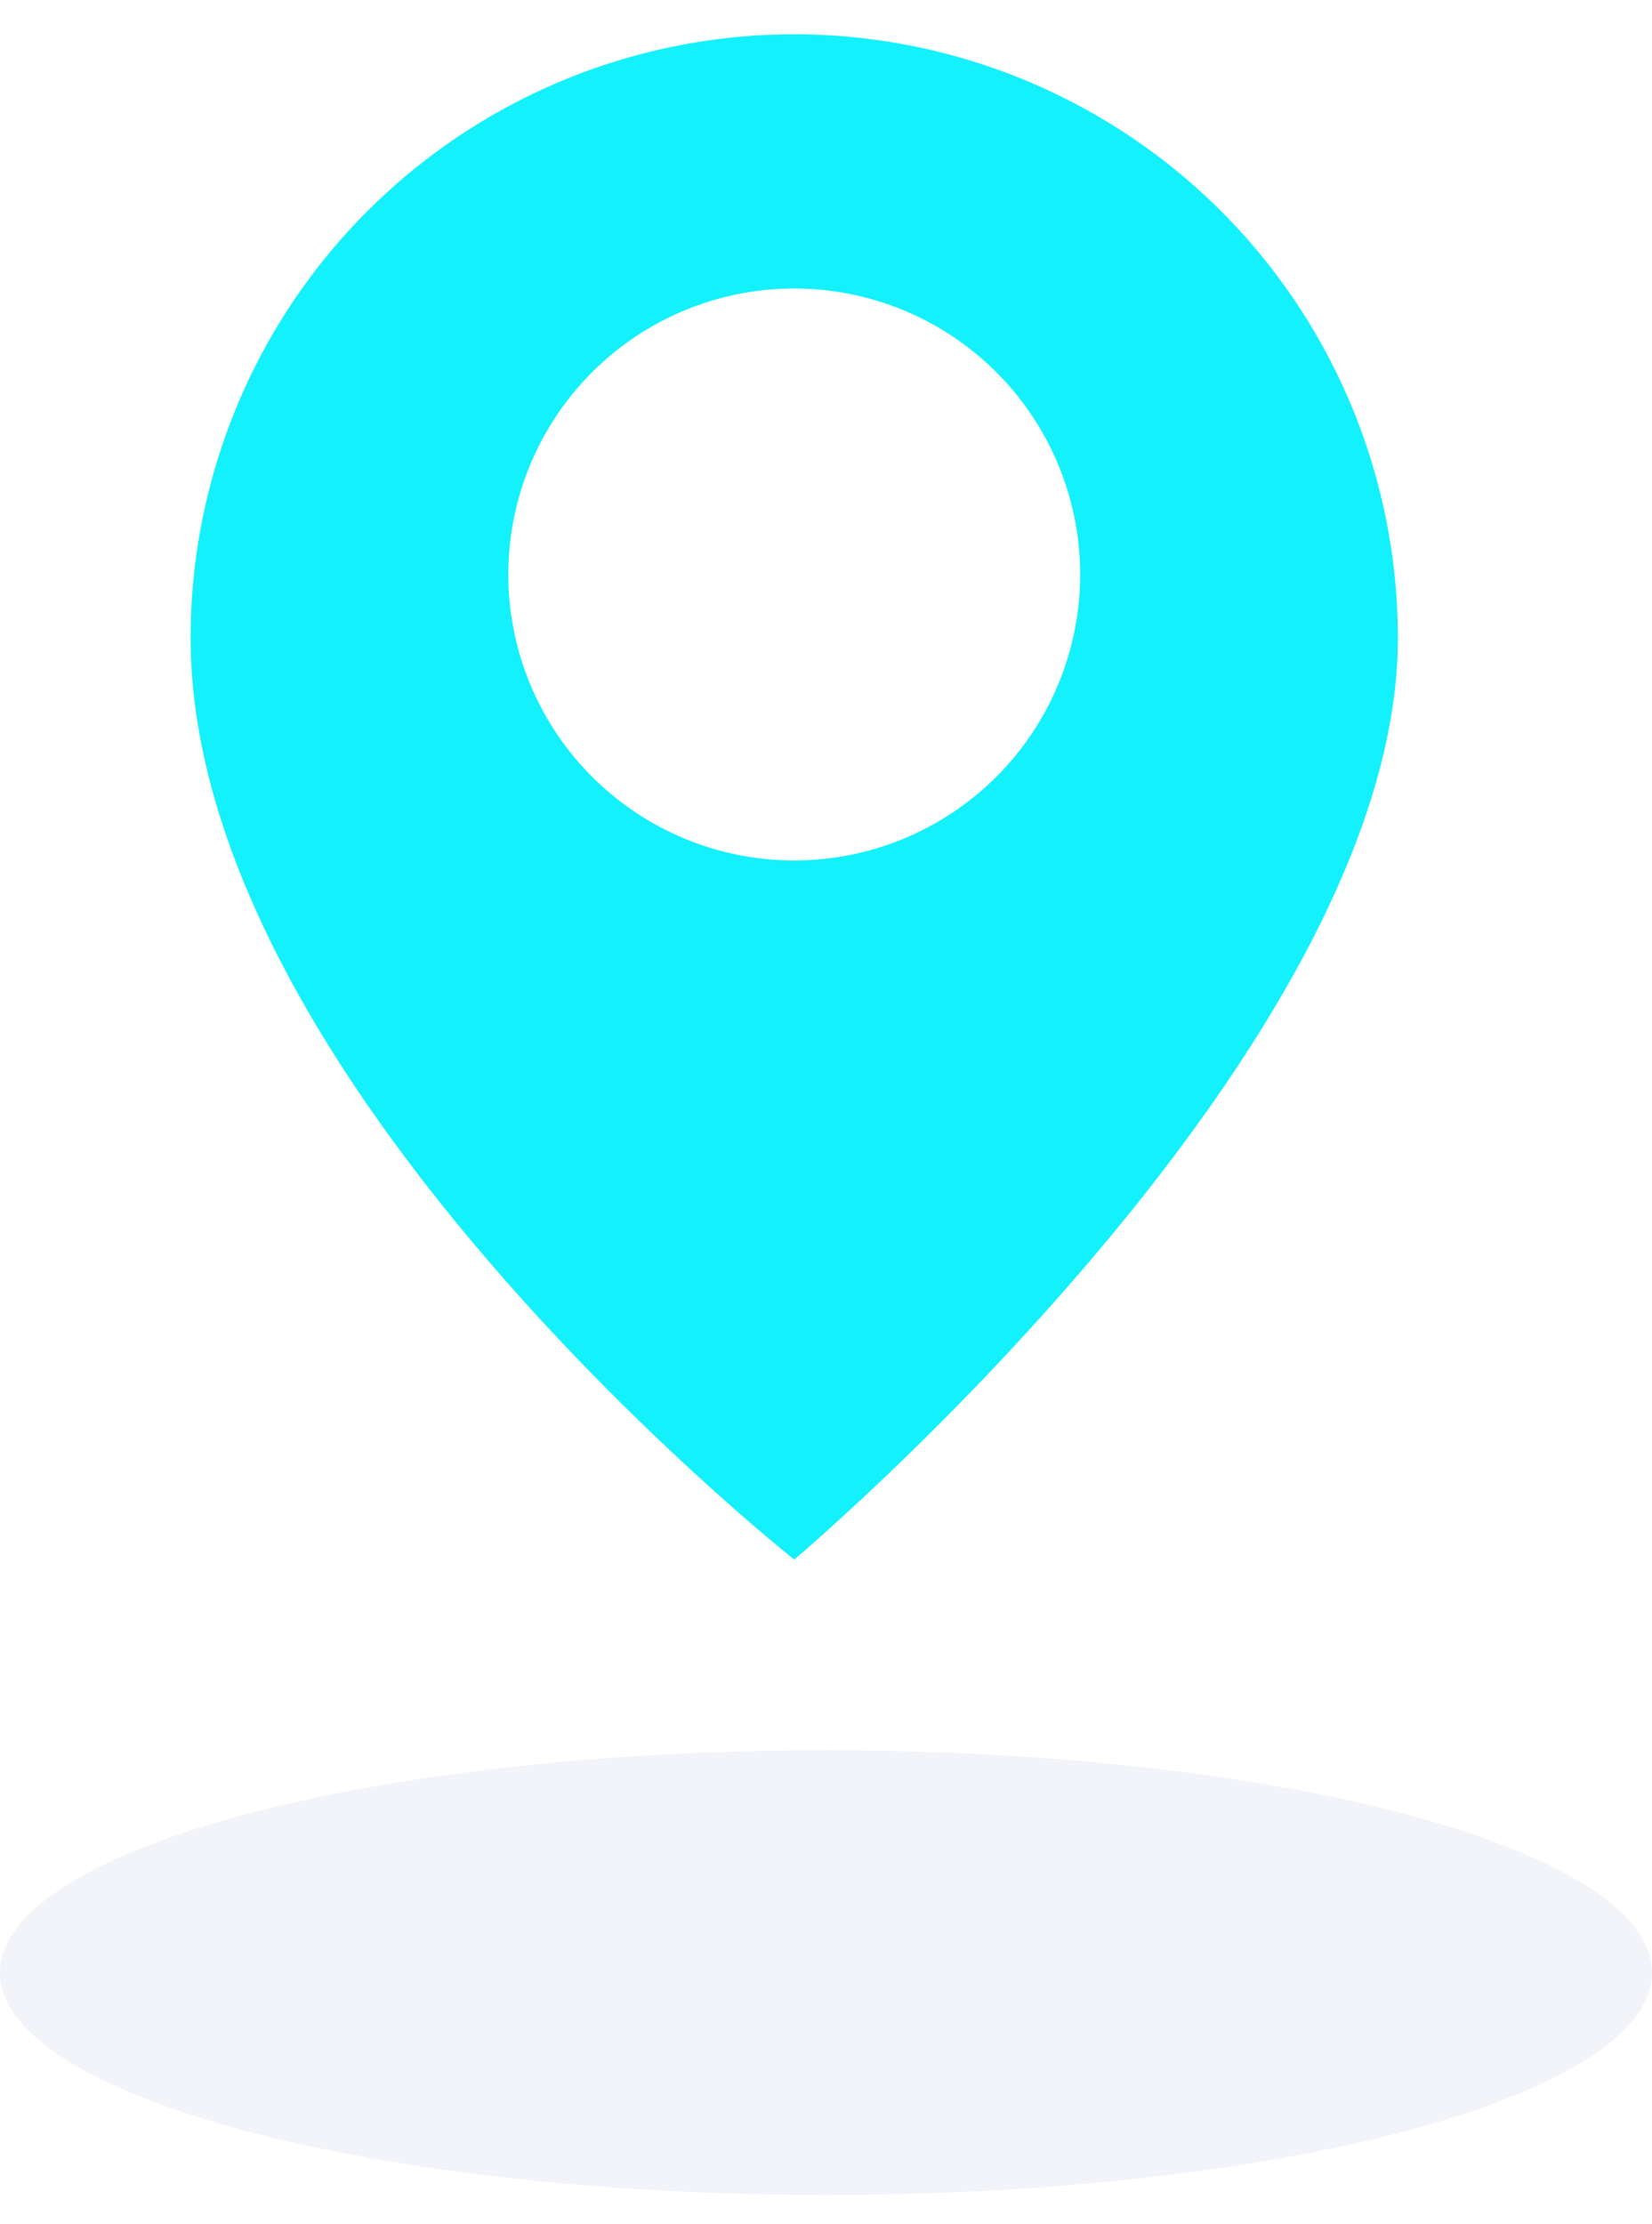 <svg width="26" height="35" fill="none" xmlns="http://www.w3.org/2000/svg"><ellipse opacity=".2" cx="13" cy="31.04" rx="13" ry="3.5" fill="#C7CCE1"/><path fill-rule="evenodd" clip-rule="evenodd" d="M12.5 24.54s9.5-8 9.5-14.5a9.5 9.5 0 00-19 0c0 7 9.5 14.5 9.5 14.5zm0-11a4.5 4.5 0 100-9 4.5 4.5 0 000 9z" fill="#13F1FC"/></svg>